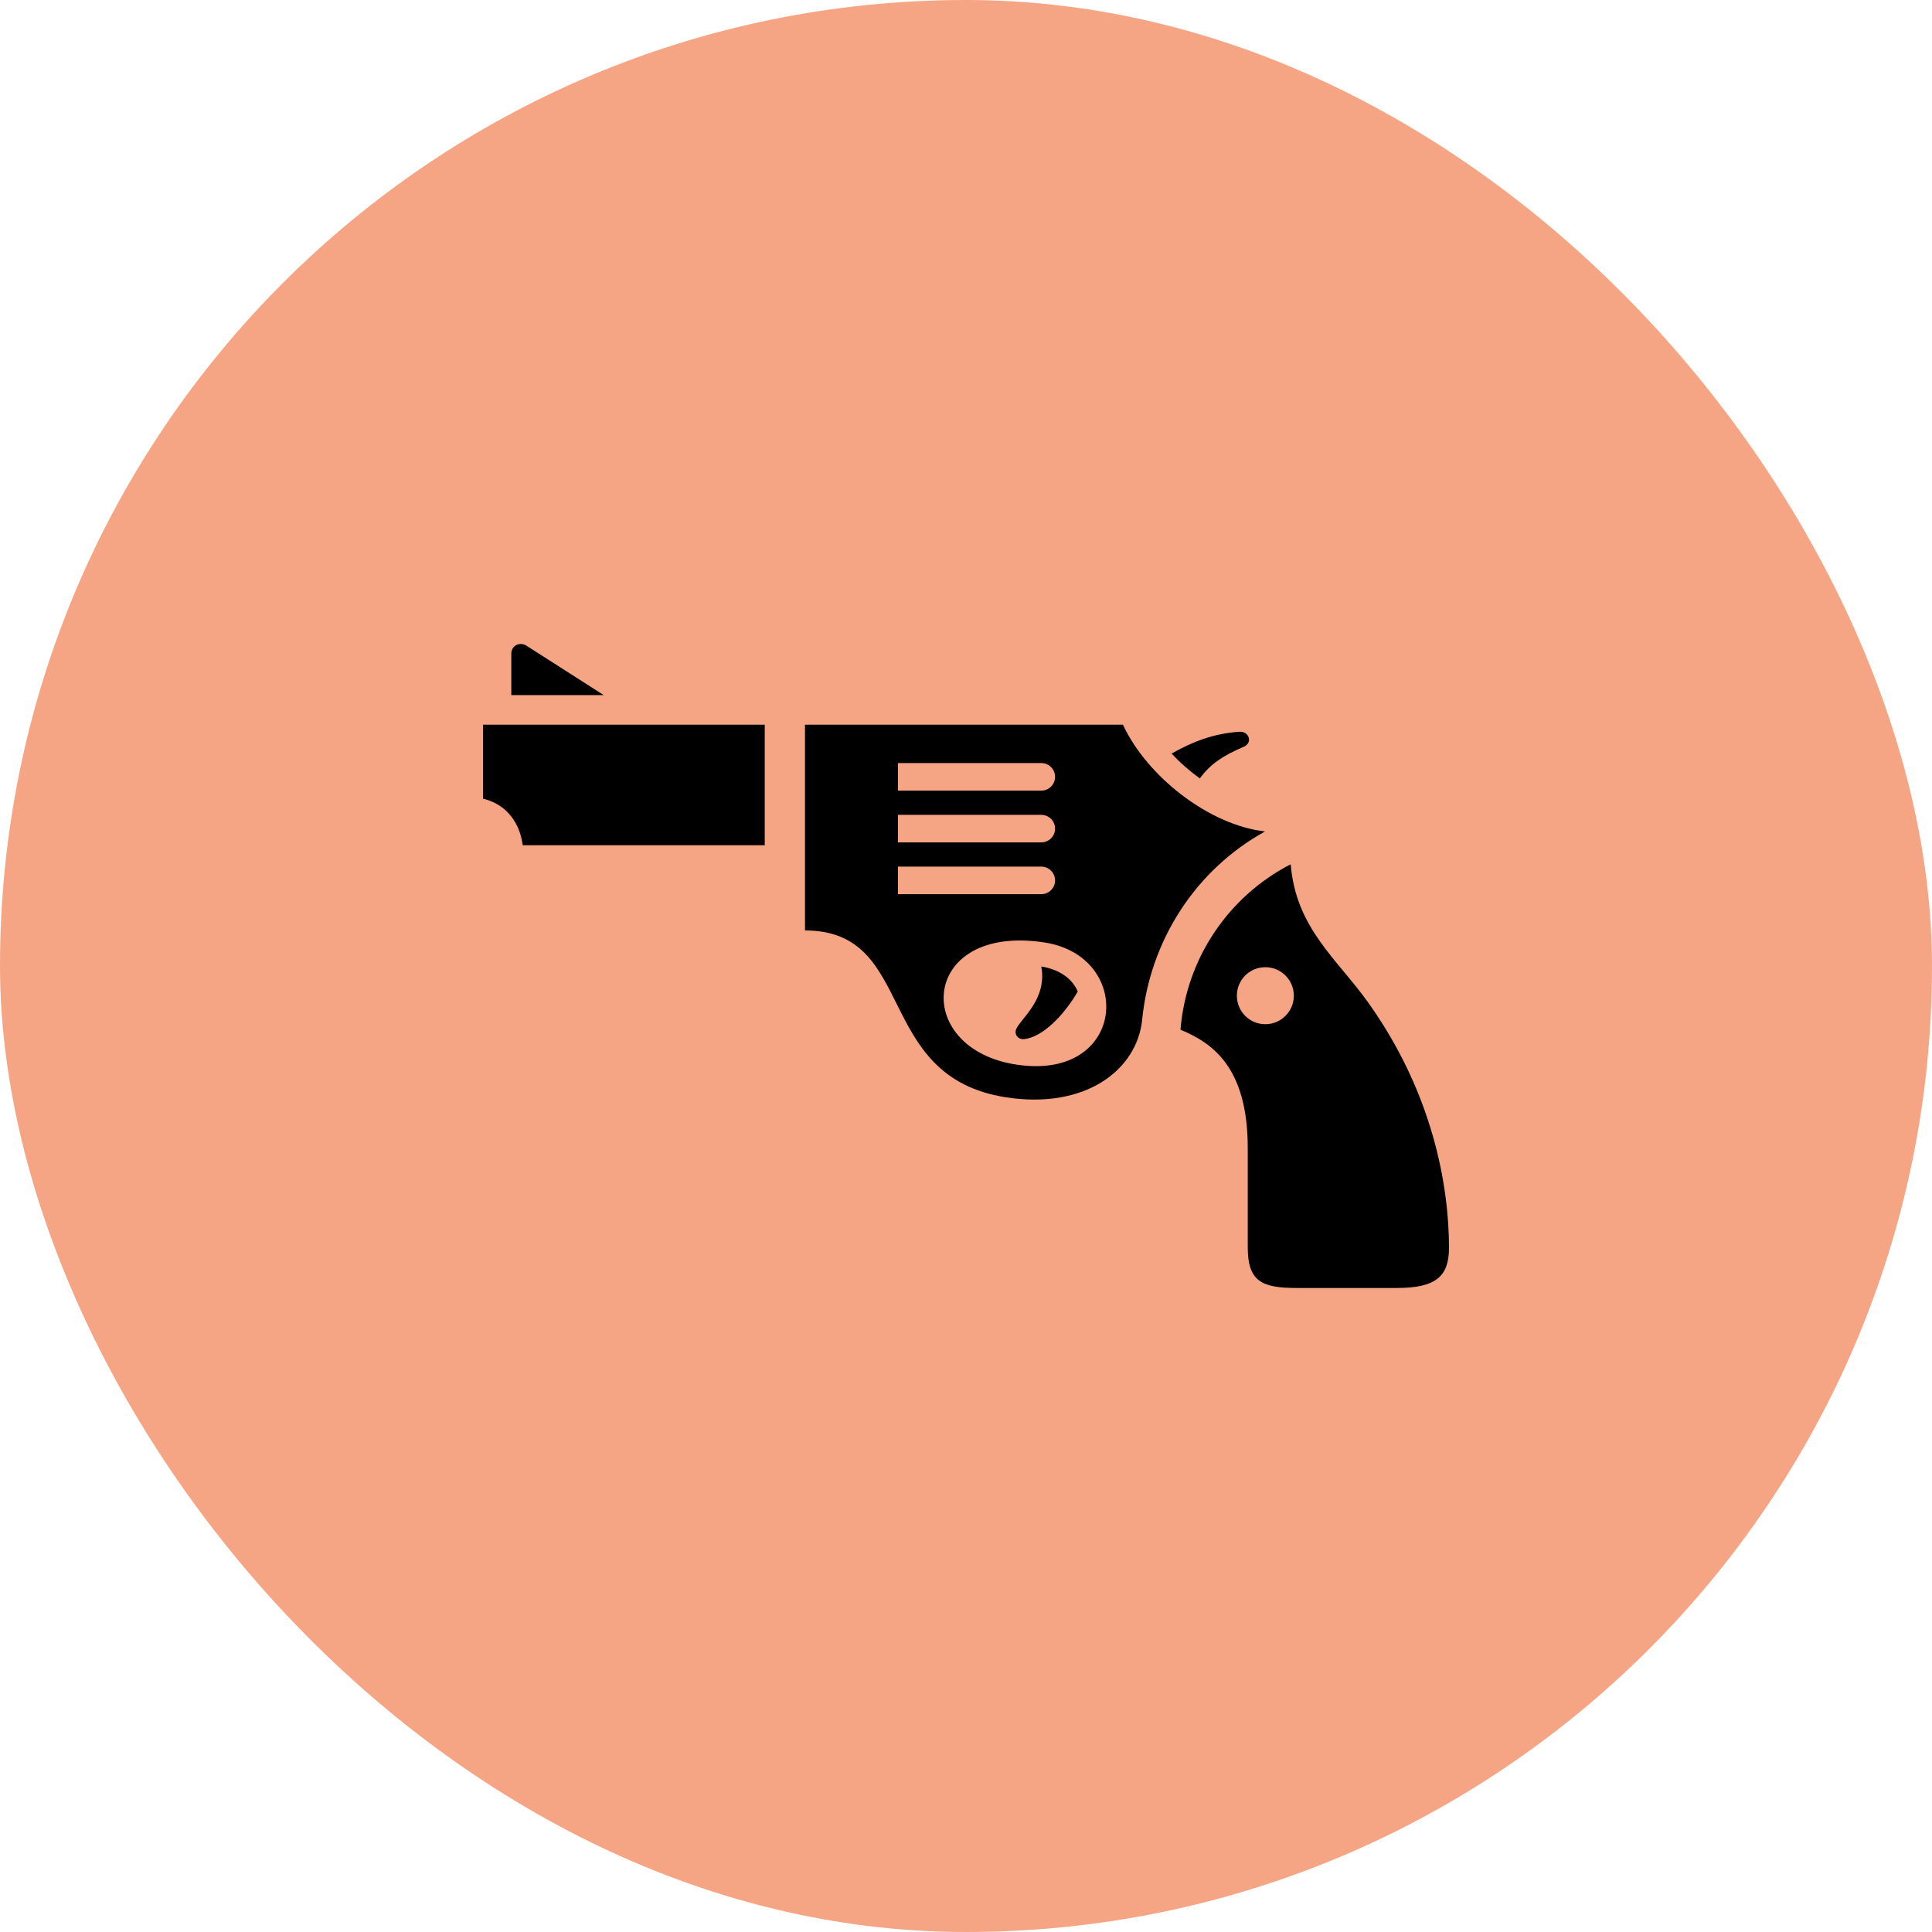 <svg xmlns="http://www.w3.org/2000/svg" version="1.1" xmlns:xlink="http://www.w3.org/1999/xlink" xmlns:svgjs="http://svgjs.dev/svgjs" width="1000" height="1000"><g clip-path="url(#SvgjsClipPath1183)"><rect width="1000" height="1000" fill="#f6a584"></rect><g transform="matrix(20.833,0,0,20.833,250,250)"><svg xmlns="http://www.w3.org/2000/svg" version="1.1" xmlns:xlink="http://www.w3.org/1999/xlink" xmlns:svgjs="http://svgjs.dev/svgjs" width="24" height="24"><svg xmlns="http://www.w3.org/2000/svg" width="24" height="24" viewBox="0 0 24 24"><path d="M19.431 8.657c-1.391-.155-2.937-1.369-3.532-2.653h-7.899v5.113c2.798 0 1.686 3.634 4.996 4.146 1.988.307 3.258-.694 3.381-1.93.198-1.974 1.331-3.725 3.054-4.676zm-9.122-1.699h3.561c.189 0 .343.153.343.343 0 .189-.153.342-.343.342h-3.561v-.685zm0 1.287h3.561c.189 0 .343.153.343.342 0 .189-.153.342-.343.342h-3.561v-.684zm0 1.971v-.685h3.561c.189 0 .343.153.343.343 0 .189-.153.342-.343.342h-3.561zm3.125 4.257c-2.814-.28-2.644-3.545.518-3.057 2.192.34 2.045 3.312-.518 3.057zm-6.434-8.469v2.996h-6.014c-.06-.491-.35-1.006-.986-1.157v-1.839h7zm-4-.734h-2.297v-1.031c0-.188.188-.3.366-.204l1.931 1.235zm14.81 2.07c-.247-.179-.479-.38-.702-.618.529-.297 1.027-.494 1.681-.542.241-.018.349.273.107.376-.486.208-.818.413-1.086.784zm-3.033 5.293c-.326.57-.875 1.146-1.341 1.184-.145.012-.244-.123-.188-.253.107-.247.778-.745.622-1.552.492.08.783.331.907.621zm5.29-3.16c-1.557.802-2.597 2.354-2.738 4.11.777.323 1.671.917 1.671 2.938v2.465c0 .847.34 1.014 1.216 1.014h2.493c.99 0 1.291-.309 1.291-.999 0-1.527-.396-3.828-1.997-6.079-.782-1.101-1.803-1.85-1.936-3.449zm-.63 3.973c-.391 0-.707-.316-.707-.708s.316-.708.707-.708.708.316.708.708-.318.708-.708.708z"></path></svg></svg></g></g><defs><clipPath id="SvgjsClipPath1183"><rect width="1000" height="1000" x="0" y="0" rx="500" ry="500"></rect></clipPath></defs></svg>